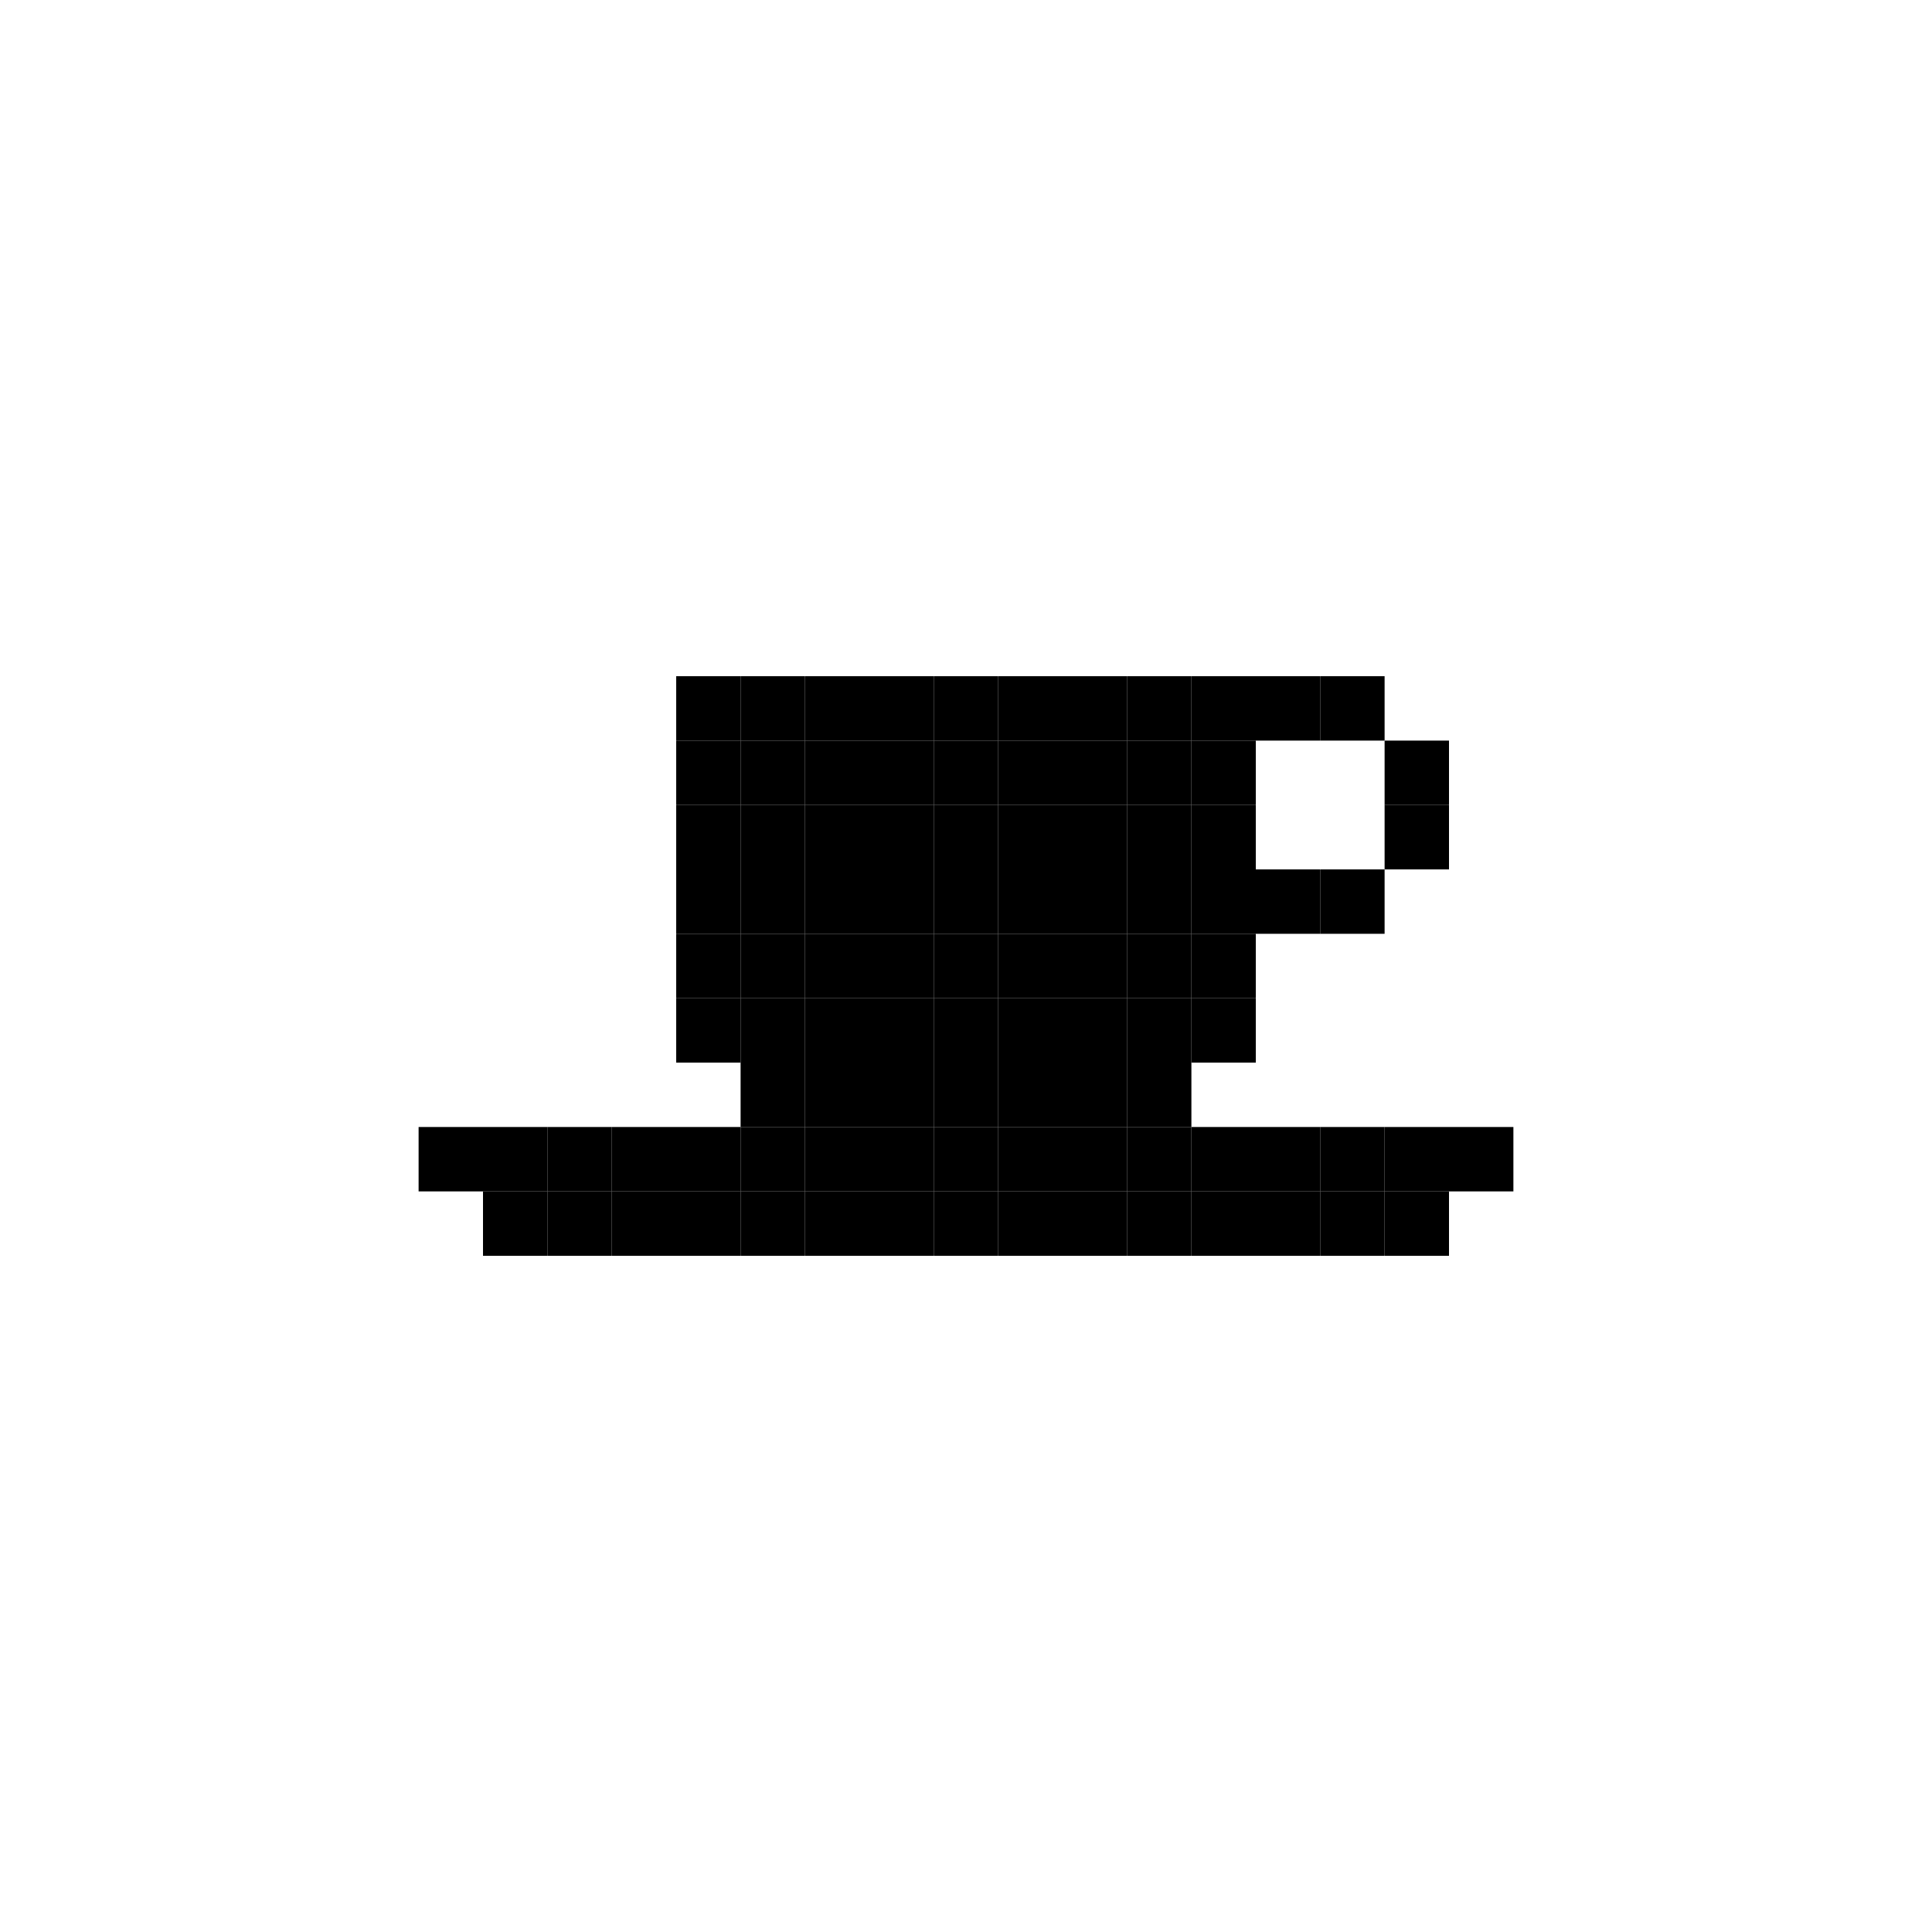 <svg width="30" height="30" viewBox="0 0 30 30" fill="none" xmlns="http://www.w3.org/2000/svg">
<rect width="1" height="1" transform="matrix(1 0 0 -1 10.5 11.5)" fill="black"/>
<rect width="1" height="1" transform="matrix(1 0 0 -1 11.5 11.5)" fill="black"/>
<rect width="1" height="1" transform="matrix(1 0 0 -1 12.5 11.5)" fill="black"/>
<rect width="1" height="1" transform="matrix(1 0 0 -1 13.5 11.5)" fill="black"/>
<rect width="1" height="1" transform="matrix(1 0 0 -1 14.5 11.5)" fill="black"/>
<rect width="1" height="1" transform="matrix(1 0 0 -1 15.5 11.5)" fill="black"/>
<rect width="1" height="1" transform="matrix(1 0 0 -1 16.5 11.5)" fill="black"/>
<rect width="1" height="1" transform="matrix(1 0 0 -1 17.5 11.5)" fill="black"/>
<rect width="1" height="1" transform="matrix(1 0 0 -1 18.5 11.5)" fill="black"/>
<rect width="1" height="1" transform="matrix(1 0 0 -1 19.5 11.5)" fill="black"/>
<rect width="1" height="1" transform="matrix(1 0 0 -1 20.5 11.5)" fill="black"/>
<rect width="1" height="1" transform="matrix(1 0 0 -1 21.5 12.5)" fill="black"/>
<rect width="1" height="1" transform="matrix(1 0 0 -1 21.5 13.5)" fill="black"/>
<rect width="1" height="1" transform="matrix(1 0 0 -1 20.5 14.5)" fill="black"/>
<rect width="1" height="1" transform="matrix(1 0 0 -1 19.5 14.5)" fill="black"/>
<rect width="1" height="1" transform="matrix(1 0 0 -1 18.5 14.5)" fill="black"/>
<rect width="1" height="1" transform="matrix(1 0 0 -1 18.5 15.5)" fill="black"/>
<rect width="1" height="1" transform="matrix(1 0 0 -1 18.5 16.5)" fill="black"/>
<rect width="1" height="1" transform="matrix(1 0 0 -1 17.5 17.5)" fill="black"/>
<rect width="1" height="1" transform="matrix(1 0 0 -1 17.5 16.5)" fill="black"/>
<rect width="1" height="1" transform="matrix(1 0 0 -1 17.5 15.5)" fill="black"/>
<rect width="1" height="1" transform="matrix(1 0 0 -1 17.5 14.5)" fill="black"/>
<rect width="1" height="1" transform="matrix(1 0 0 -1 17.5 13.5)" fill="black"/>
<rect width="1" height="1" transform="matrix(1 0 0 -1 17.5 12.5)" fill="black"/>
<rect width="1" height="1" transform="matrix(1 0 0 -1 17.5 18.5)" fill="black"/>
<rect width="1" height="1" transform="matrix(1 0 0 -1 17.5 19.5)" fill="black"/>
<rect width="1" height="1" transform="matrix(1 0 0 -1 18.5 18.5)" fill="black"/>
<rect width="1" height="1" transform="matrix(1 0 0 -1 18.5 19.5)" fill="black"/>
<rect width="1" height="1" transform="matrix(1 0 0 -1 19.5 18.5)" fill="black"/>
<rect width="1" height="1" transform="matrix(1 0 0 -1 19.5 19.5)" fill="black"/>
<rect width="1" height="1" transform="matrix(1 0 0 -1 20.5 18.5)" fill="black"/>
<rect width="1" height="1" transform="matrix(1 0 0 -1 20.5 19.5)" fill="black"/>
<rect width="1" height="1" transform="matrix(1 0 0 -1 21.5 18.5)" fill="black"/>
<rect width="1" height="1" transform="matrix(1 0 0 -1 21.5 19.5)" fill="black"/>
<rect width="1" height="1" transform="matrix(1 0 0 -1 22.5 18.5)" fill="black"/>
<rect width="1" height="1" transform="matrix(1 0 0 -1 10.5 12.5)" fill="black"/>
<rect width="1" height="1" transform="matrix(1 0 0 -1 10.5 13.5)" fill="black"/>
<rect width="1" height="1" transform="matrix(1 0 0 -1 10.5 14.5)" fill="black"/>
<rect width="1" height="1" transform="matrix(1 0 0 -1 10.5 15.5)" fill="black"/>
<rect width="1" height="1" transform="matrix(1 0 0 -1 10.5 16.5)" fill="black"/>
<rect width="1" height="1" transform="matrix(1 0 0 -1 11.5 17.5)" fill="black"/>
<rect width="1" height="1" transform="matrix(1 0 0 -1 11.5 16.5)" fill="black"/>
<rect width="1" height="1" transform="matrix(1 0 0 -1 11.5 15.5)" fill="black"/>
<rect width="1" height="1" transform="matrix(1 0 0 -1 11.5 14.5)" fill="black"/>
<rect width="1" height="1" transform="matrix(1 0 0 -1 11.5 13.5)" fill="black"/>
<rect width="1" height="1" transform="matrix(1 0 0 -1 11.5 12.5)" fill="black"/>
<rect width="1" height="1" transform="matrix(1 0 0 -1 11.5 18.5)" fill="black"/>
<rect width="1" height="1" transform="matrix(1 0 0 -1 11.5 19.5)" fill="black"/>
<rect width="1" height="1" transform="matrix(1 0 0 -1 10.5 18.5)" fill="black"/>
<rect width="1" height="1" transform="matrix(1 0 0 -1 10.5 19.5)" fill="black"/>
<rect width="1" height="1" transform="matrix(1 0 0 -1 9.5 18.5)" fill="black"/>
<rect width="1" height="1" transform="matrix(1 0 0 -1 9.5 19.5)" fill="black"/>
<rect width="1" height="1" transform="matrix(1 0 0 -1 8.5 18.5)" fill="black"/>
<rect width="1" height="1" transform="matrix(1 0 0 -1 8.5 19.5)" fill="black"/>
<rect width="1" height="1" transform="matrix(1 0 0 -1 7.5 18.5)" fill="black"/>
<rect width="1" height="1" transform="matrix(1 0 0 -1 7.5 19.5)" fill="black"/>
<rect width="1" height="1" transform="matrix(1 0 0 -1 6.5 18.5)" fill="black"/>
<rect width="1" height="1" transform="matrix(1 0 0 -1 12.5 17.5)" fill="black"/>
<rect width="1" height="1" transform="matrix(1 0 0 -1 12.5 16.5)" fill="black"/>
<rect width="1" height="1" transform="matrix(1 0 0 -1 12.5 15.5)" fill="black"/>
<rect width="1" height="1" transform="matrix(1 0 0 -1 12.5 14.5)" fill="black"/>
<rect width="1" height="1" transform="matrix(1 0 0 -1 12.5 13.5)" fill="black"/>
<rect width="1" height="1" transform="matrix(1 0 0 -1 12.5 12.5)" fill="black"/>
<rect width="1" height="1" transform="matrix(1 0 0 -1 12.5 18.5)" fill="black"/>
<rect width="1" height="1" transform="matrix(1 0 0 -1 12.5 19.5)" fill="black"/>
<rect width="1" height="1" transform="matrix(1 0 0 -1 13.5 17.5)" fill="black"/>
<rect width="1" height="1" transform="matrix(1 0 0 -1 13.5 16.5)" fill="black"/>
<rect width="1" height="1" transform="matrix(1 0 0 -1 13.5 15.5)" fill="black"/>
<rect width="1" height="1" transform="matrix(1 0 0 -1 13.5 14.5)" fill="black"/>
<rect width="1" height="1" transform="matrix(1 0 0 -1 13.5 13.5)" fill="black"/>
<rect width="1" height="1" transform="matrix(1 0 0 -1 13.5 12.5)" fill="black"/>
<rect width="1" height="1" transform="matrix(1 0 0 -1 13.5 18.5)" fill="black"/>
<rect width="1" height="1" transform="matrix(1 0 0 -1 13.5 19.5)" fill="black"/>
<rect width="1" height="1" transform="matrix(1 0 0 -1 14.5 17.5)" fill="black"/>
<rect width="1" height="1" transform="matrix(1 0 0 -1 14.5 16.5)" fill="black"/>
<rect width="1" height="1" transform="matrix(1 0 0 -1 14.5 15.5)" fill="black"/>
<rect width="1" height="1" transform="matrix(1 0 0 -1 14.5 14.5)" fill="black"/>
<rect width="1" height="1" transform="matrix(1 0 0 -1 14.5 13.5)" fill="black"/>
<rect width="1" height="1" transform="matrix(1 0 0 -1 14.5 12.5)" fill="black"/>
<rect width="1" height="1" transform="matrix(1 0 0 -1 14.5 18.5)" fill="black"/>
<rect width="1" height="1" transform="matrix(1 0 0 -1 14.5 19.5)" fill="black"/>
<rect width="1" height="1" transform="matrix(1 0 0 -1 15.5 17.5)" fill="black"/>
<rect width="1" height="1" transform="matrix(1 0 0 -1 15.5 16.5)" fill="black"/>
<rect width="1" height="1" transform="matrix(1 0 0 -1 15.5 15.5)" fill="black"/>
<rect width="1" height="1" transform="matrix(1 0 0 -1 15.5 14.5)" fill="black"/>
<rect width="1" height="1" transform="matrix(1 0 0 -1 15.5 13.5)" fill="black"/>
<rect width="1" height="1" transform="matrix(1 0 0 -1 15.5 12.5)" fill="black"/>
<rect width="1" height="1" transform="matrix(1 0 0 -1 15.5 18.5)" fill="black"/>
<rect width="1" height="1" transform="matrix(1 0 0 -1 15.5 19.5)" fill="black"/>
<rect width="1" height="1" transform="matrix(1 0 0 -1 16.5 17.5)" fill="black"/>
<rect width="1" height="1" transform="matrix(1 0 0 -1 16.5 16.5)" fill="black"/>
<rect width="1" height="1" transform="matrix(1 0 0 -1 16.5 15.5)" fill="black"/>
<rect width="1" height="1" transform="matrix(1 0 0 -1 16.5 14.5)" fill="black"/>
<rect width="1" height="1" transform="matrix(1 0 0 -1 16.5 13.5)" fill="black"/>
<rect width="1" height="1" transform="matrix(1 0 0 -1 16.5 12.5)" fill="black"/>
<rect width="1" height="1" transform="matrix(1 0 0 -1 16.5 18.5)" fill="black"/>
<rect width="1" height="1" transform="matrix(1 0 0 -1 16.5 19.5)" fill="black"/>
<rect width="1" height="1" transform="matrix(1 0 0 -1 18.5 13.5)" fill="black"/>
<rect width="1" height="1" transform="matrix(1 0 0 -1 18.5 12.5)" fill="black"/>
</svg>

